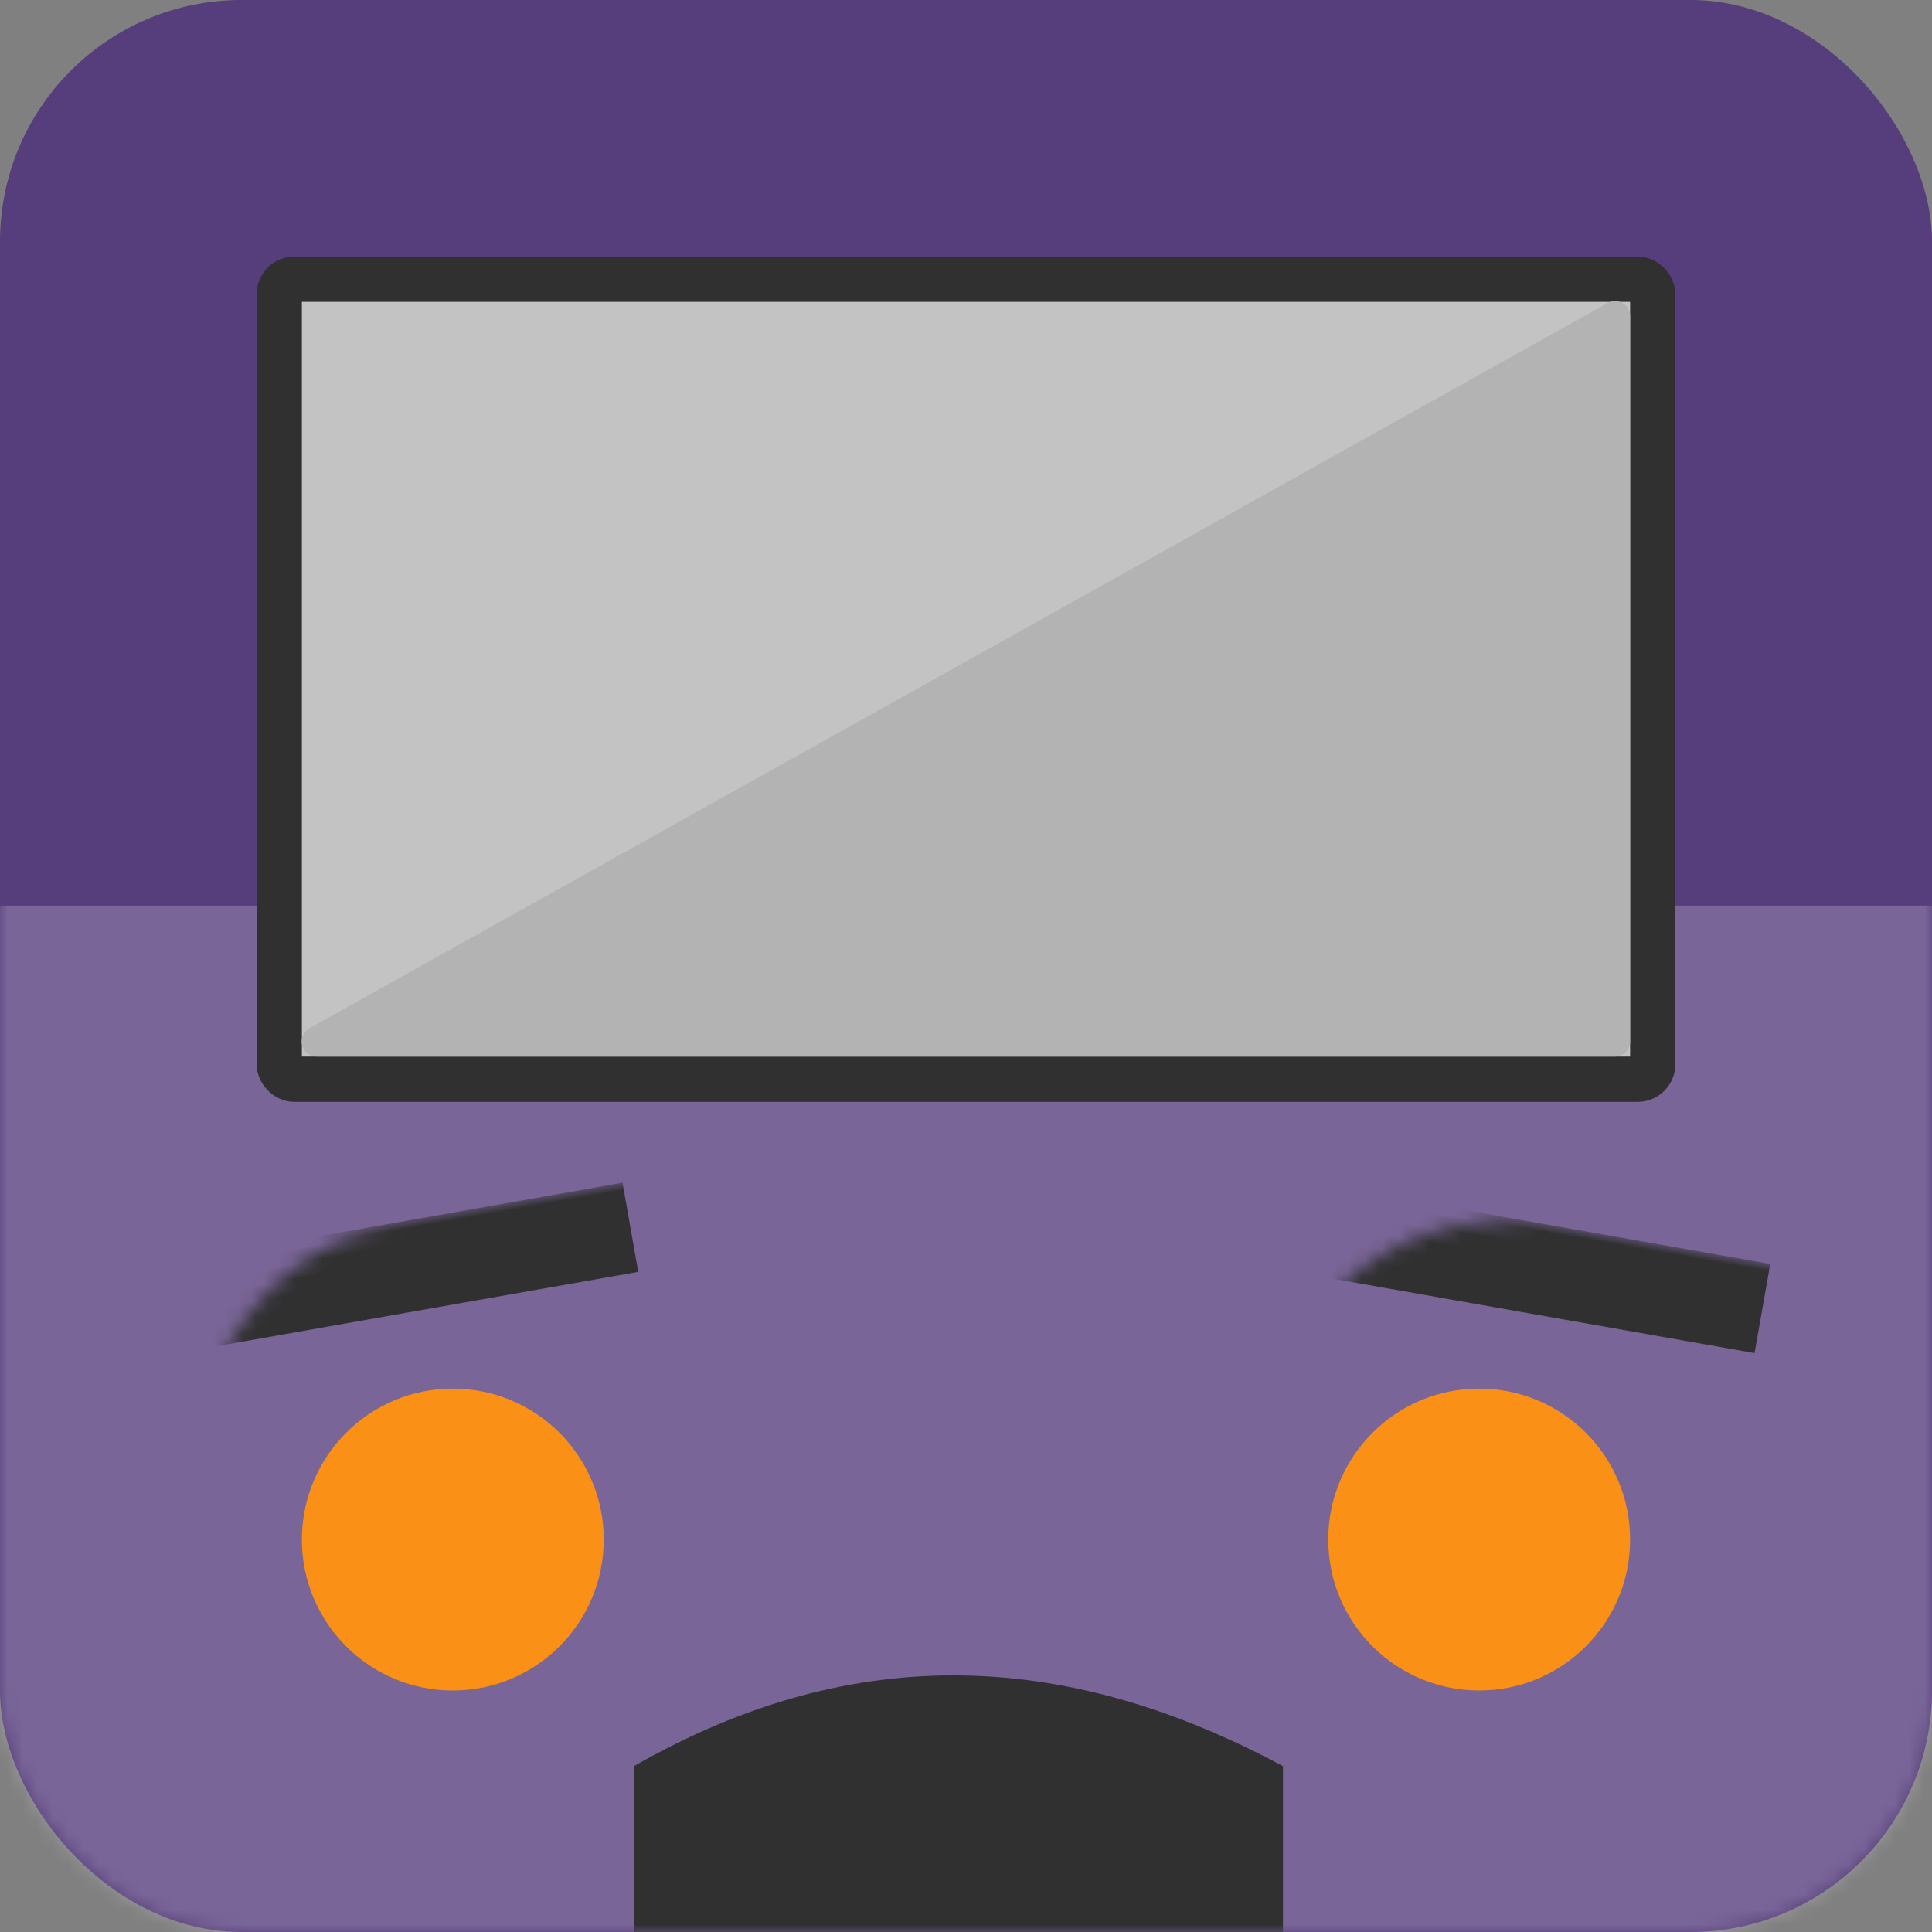 <?xml version="1.0" encoding="UTF-8"?>
<svg width="128px" height="128px" viewBox="0 0 128 128" version="1.1" xmlns="http://www.w3.org/2000/svg" xmlns:xlink="http://www.w3.org/1999/xlink">
    <rect x="0" y="0" width="128" height="128" fill="#808080" stroke="none"/>
    <!-- Generator: Sketch 50.2 (55047) - http://www.bohemiancoding.com/sketch -->
    <title>Group 2</title>
    <desc>Created with Sketch.</desc>
    <defs>
        <rect id="path-1" x="0" y="0" width="128" height="128" rx="16"></rect>
    </defs>
    <g id="Page-1" stroke="none" stroke-width="1" fill="none" fill-rule="evenodd">
        <g id="Group-2">
            <g id="Group">
                <mask id="mask-2" fill="white">
                    <use xlink:href="#path-1"></use>
                </mask>
                <use id="Rectangle" fill="#563D7C" xlink:href="#path-1"></use>
                <path d="M0,60 L128,60 L128,122 C128,125.314 125.314,128 122,128 L6,128 C2.686,128 4.05812251e-16,125.314 0,122 L0,60 Z" id="Rectangle-2" fill-opacity="0.21" fill="#FFFFFF" mask="url(#mask-2)"></path>
                <circle id="Oval" fill="#FA9116" mask="url(#mask-2)" cx="30" cy="102" r="10"></circle>
                <circle id="Oval" fill="#FA9116" mask="url(#mask-2)" cx="98" cy="102" r="10"></circle>
                <rect id="Rectangle-4" fill="#303030" mask="url(#mask-2)" transform="translate(26.5, 84) rotate(-10) translate(-26.5, -84) " x="11" y="81" width="31" height="6"></rect>
                <rect id="Rectangle-4" fill="#303030" mask="url(#mask-2)" transform="translate(101.5, 84) rotate(10) translate(-101.5, -84) " x="86" y="81" width="31" height="6"></rect>
                <path d="M42,117.012 C49.485,112.725 56.733,110.888 63.792,111.005 C71.043,111.125 78.095,113.307 85,117.012 L85,128 L42,128 L42,117.012 Z" id="Rectangle-5" fill="#303030" mask="url(#mask-2)"></path>
            </g>
            <rect id="Rectangle-3" stroke="#303030" stroke-width="3" fill="#C3C3C3" x="18.5" y="18.5" width="91" height="53" rx="1"></rect>
            <path d="M108,20.947 L108,69 C108,69.552 107.552,70 107,70 L20.984,70 C20.431,70 19.984,69.552 19.984,69 C19.984,68.638 20.18,68.304 20.496,68.127 L106.512,20.074 C106.994,19.805 107.604,19.977 107.873,20.46 C107.956,20.609 108,20.777 108,20.947 Z" id="Rectangle-3" fill="#B3B3B3"></path>
        </g>
    </g>
</svg>
